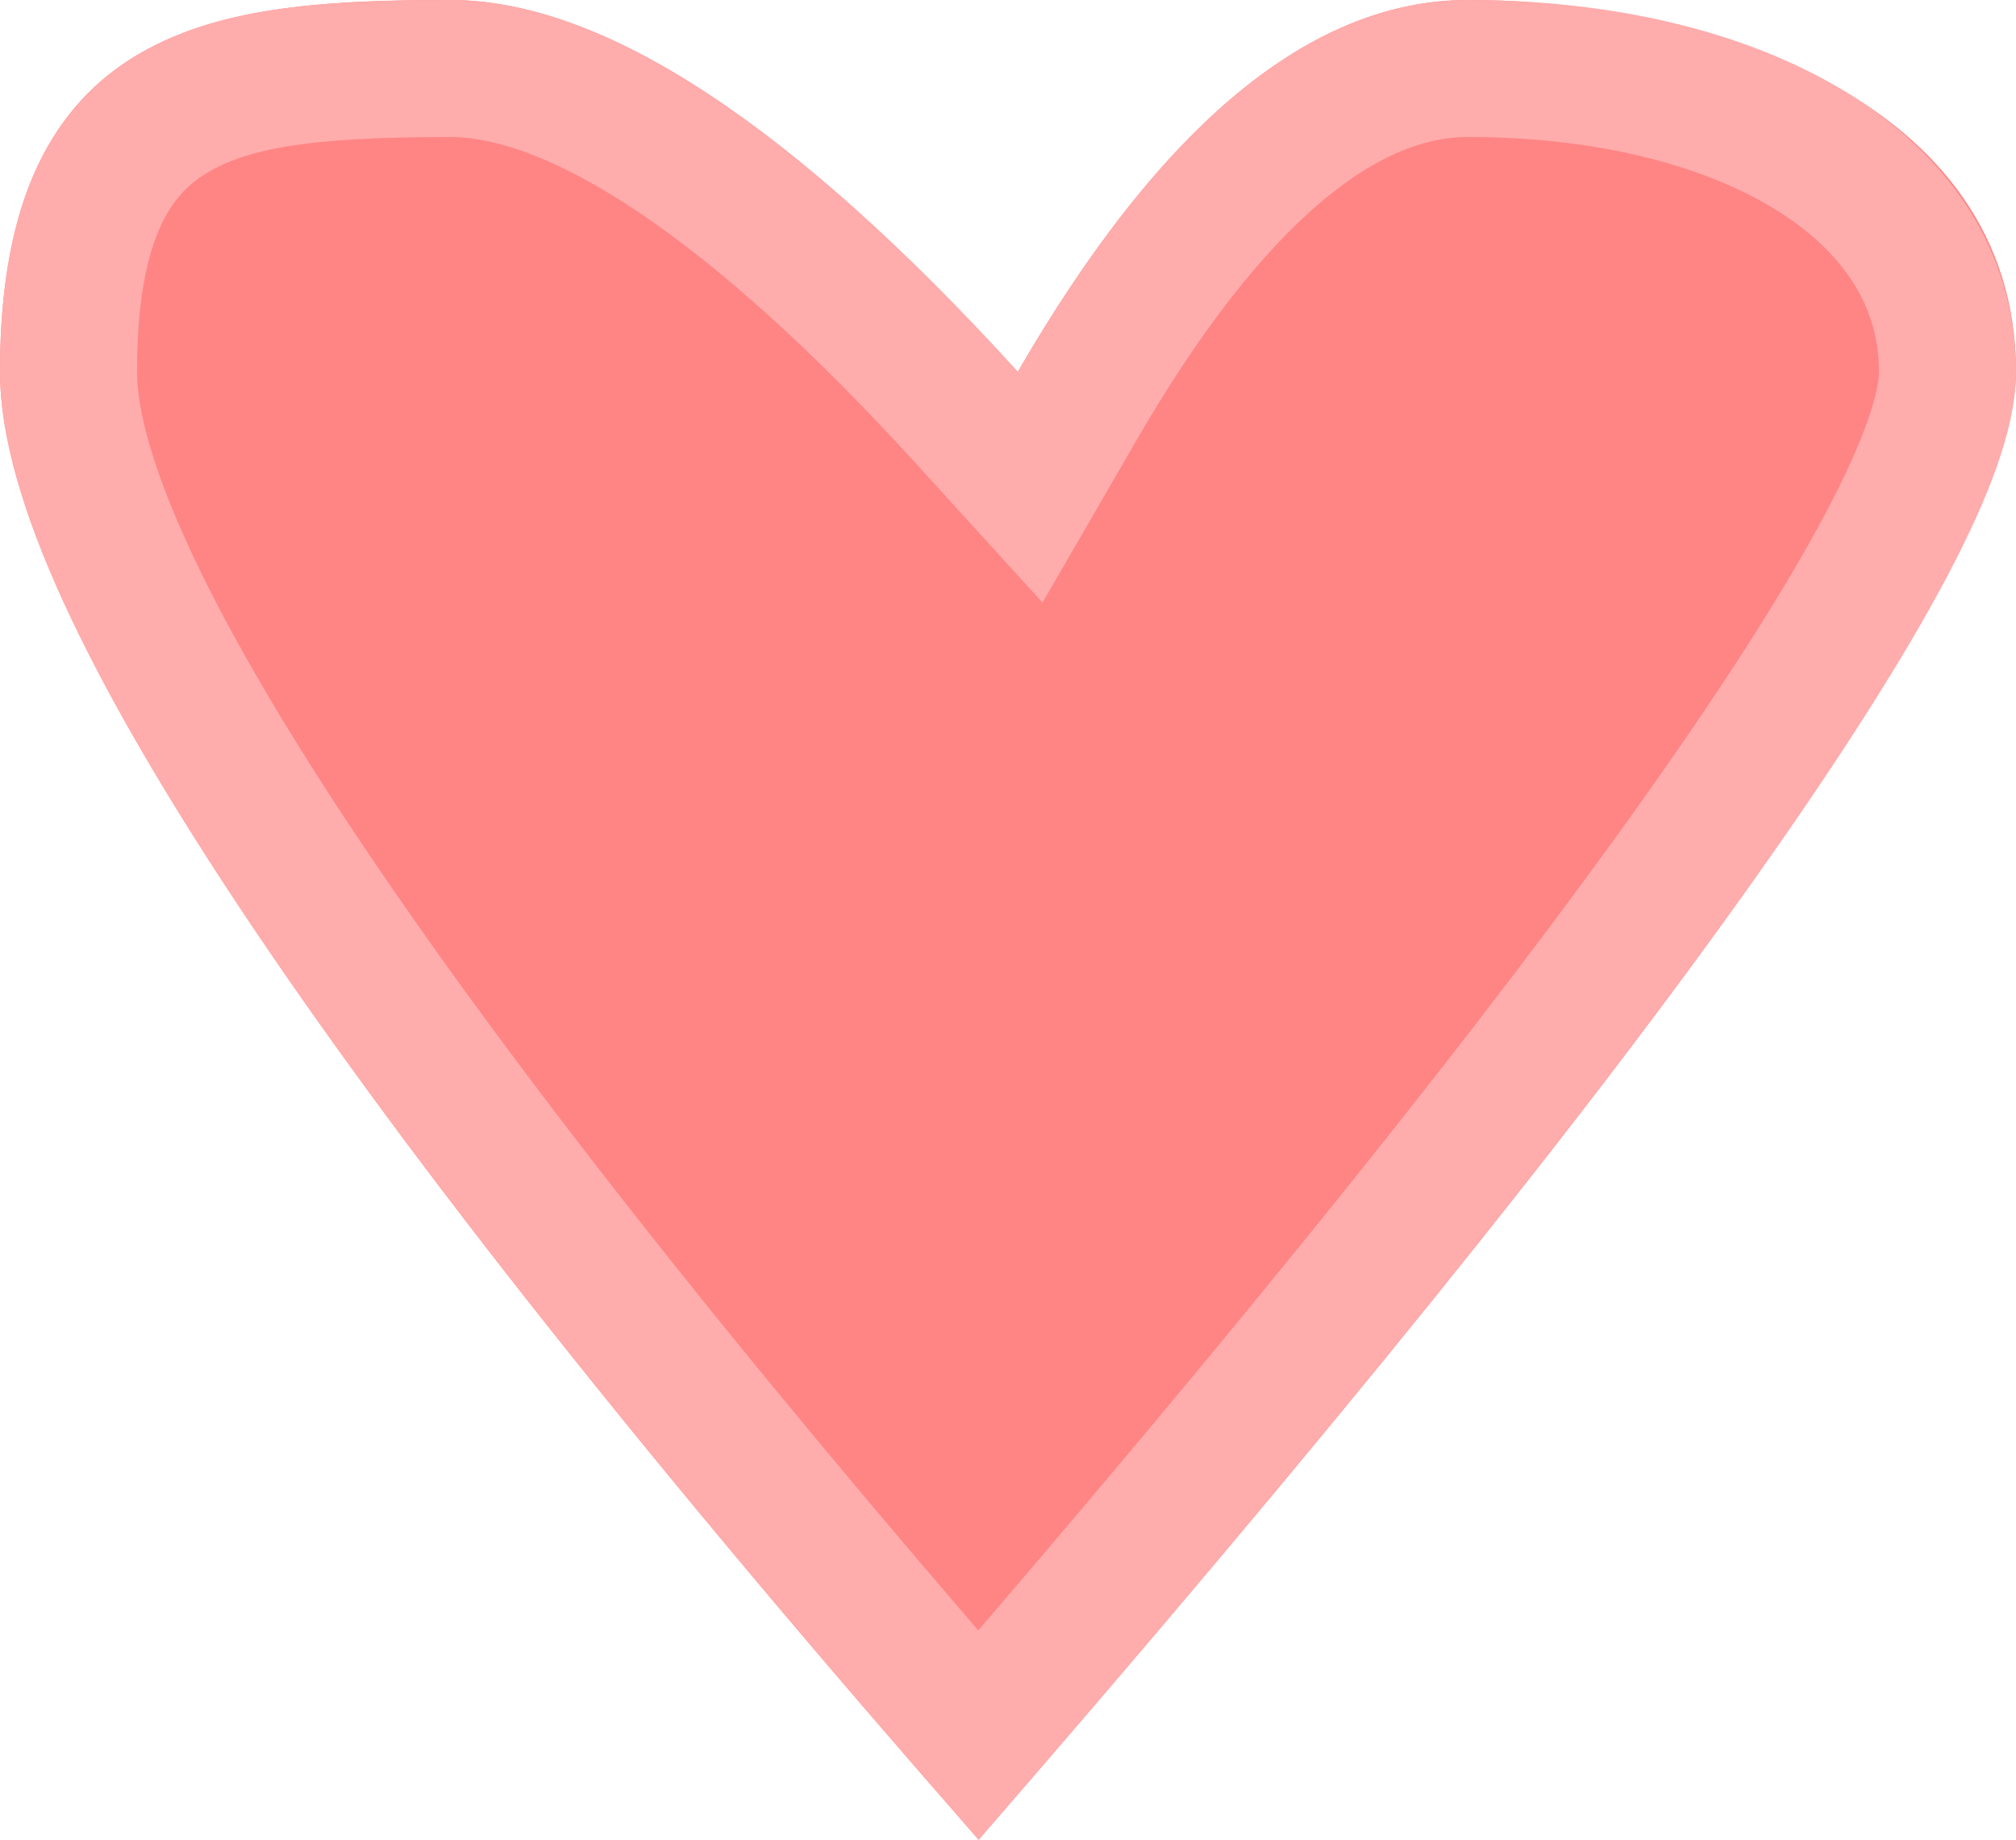 <?xml version="1.0" encoding="UTF-8"?>
<svg width="103px" height="94px" viewBox="0 0 103 94" version="1.1" xmlns="http://www.w3.org/2000/svg" xmlns:xlink="http://www.w3.org/1999/xlink">
    <!-- Generator: Sketch 49.1 (51147) - http://www.bohemiancoding.com/sketch -->
    <title>Point of interest</title>
    <desc>Created with Sketch.</desc>
    <defs>
        <path d="M103,19 C103,5 87.002,0 75,0 C66.999,0 59.332,6.333 52,19 C40.469,6.333 30.802,0 23,0 C11.297,0 1.25073563e-15,1 0,19 C0,31 16.667,56 50,94 C85.333,53.333 103,28.333 103,19 Z" id="path-1"></path>
    </defs>
    <g id="Page-1" stroke="none" stroke-width="1" fill="none" fill-rule="evenodd">
        <g id="BoardSketch" transform="translate(-423, -50)">
            <g id="Point-of-interest" transform="translate(423, 50)">
                <g id="poinit-of-interest">
                    <use fill="#FF8585" fill-rule="evenodd" xlink:href="#path-1"></use>
                    <path stroke="#FFACAC" stroke-width="7" d="M49.989,88.667 C82.752,50.725 99.5,26.824 99.5,19 C99.5,9.368 88.742,3.5 75,3.5 C68.525,3.5 61.802,9.054 55.029,20.753 L52.632,24.894 L49.412,21.356 C38.486,9.355 29.55,3.5 23,3.5 C15.776,3.5 11.837,4.046 8.875,5.773 C5.368,7.818 3.5,11.766 3.5,19 C3.5,29.461 19.079,53.115 49.989,88.667 Z"></path>
                </g>
            </g>
        </g>
    </g>
</svg>